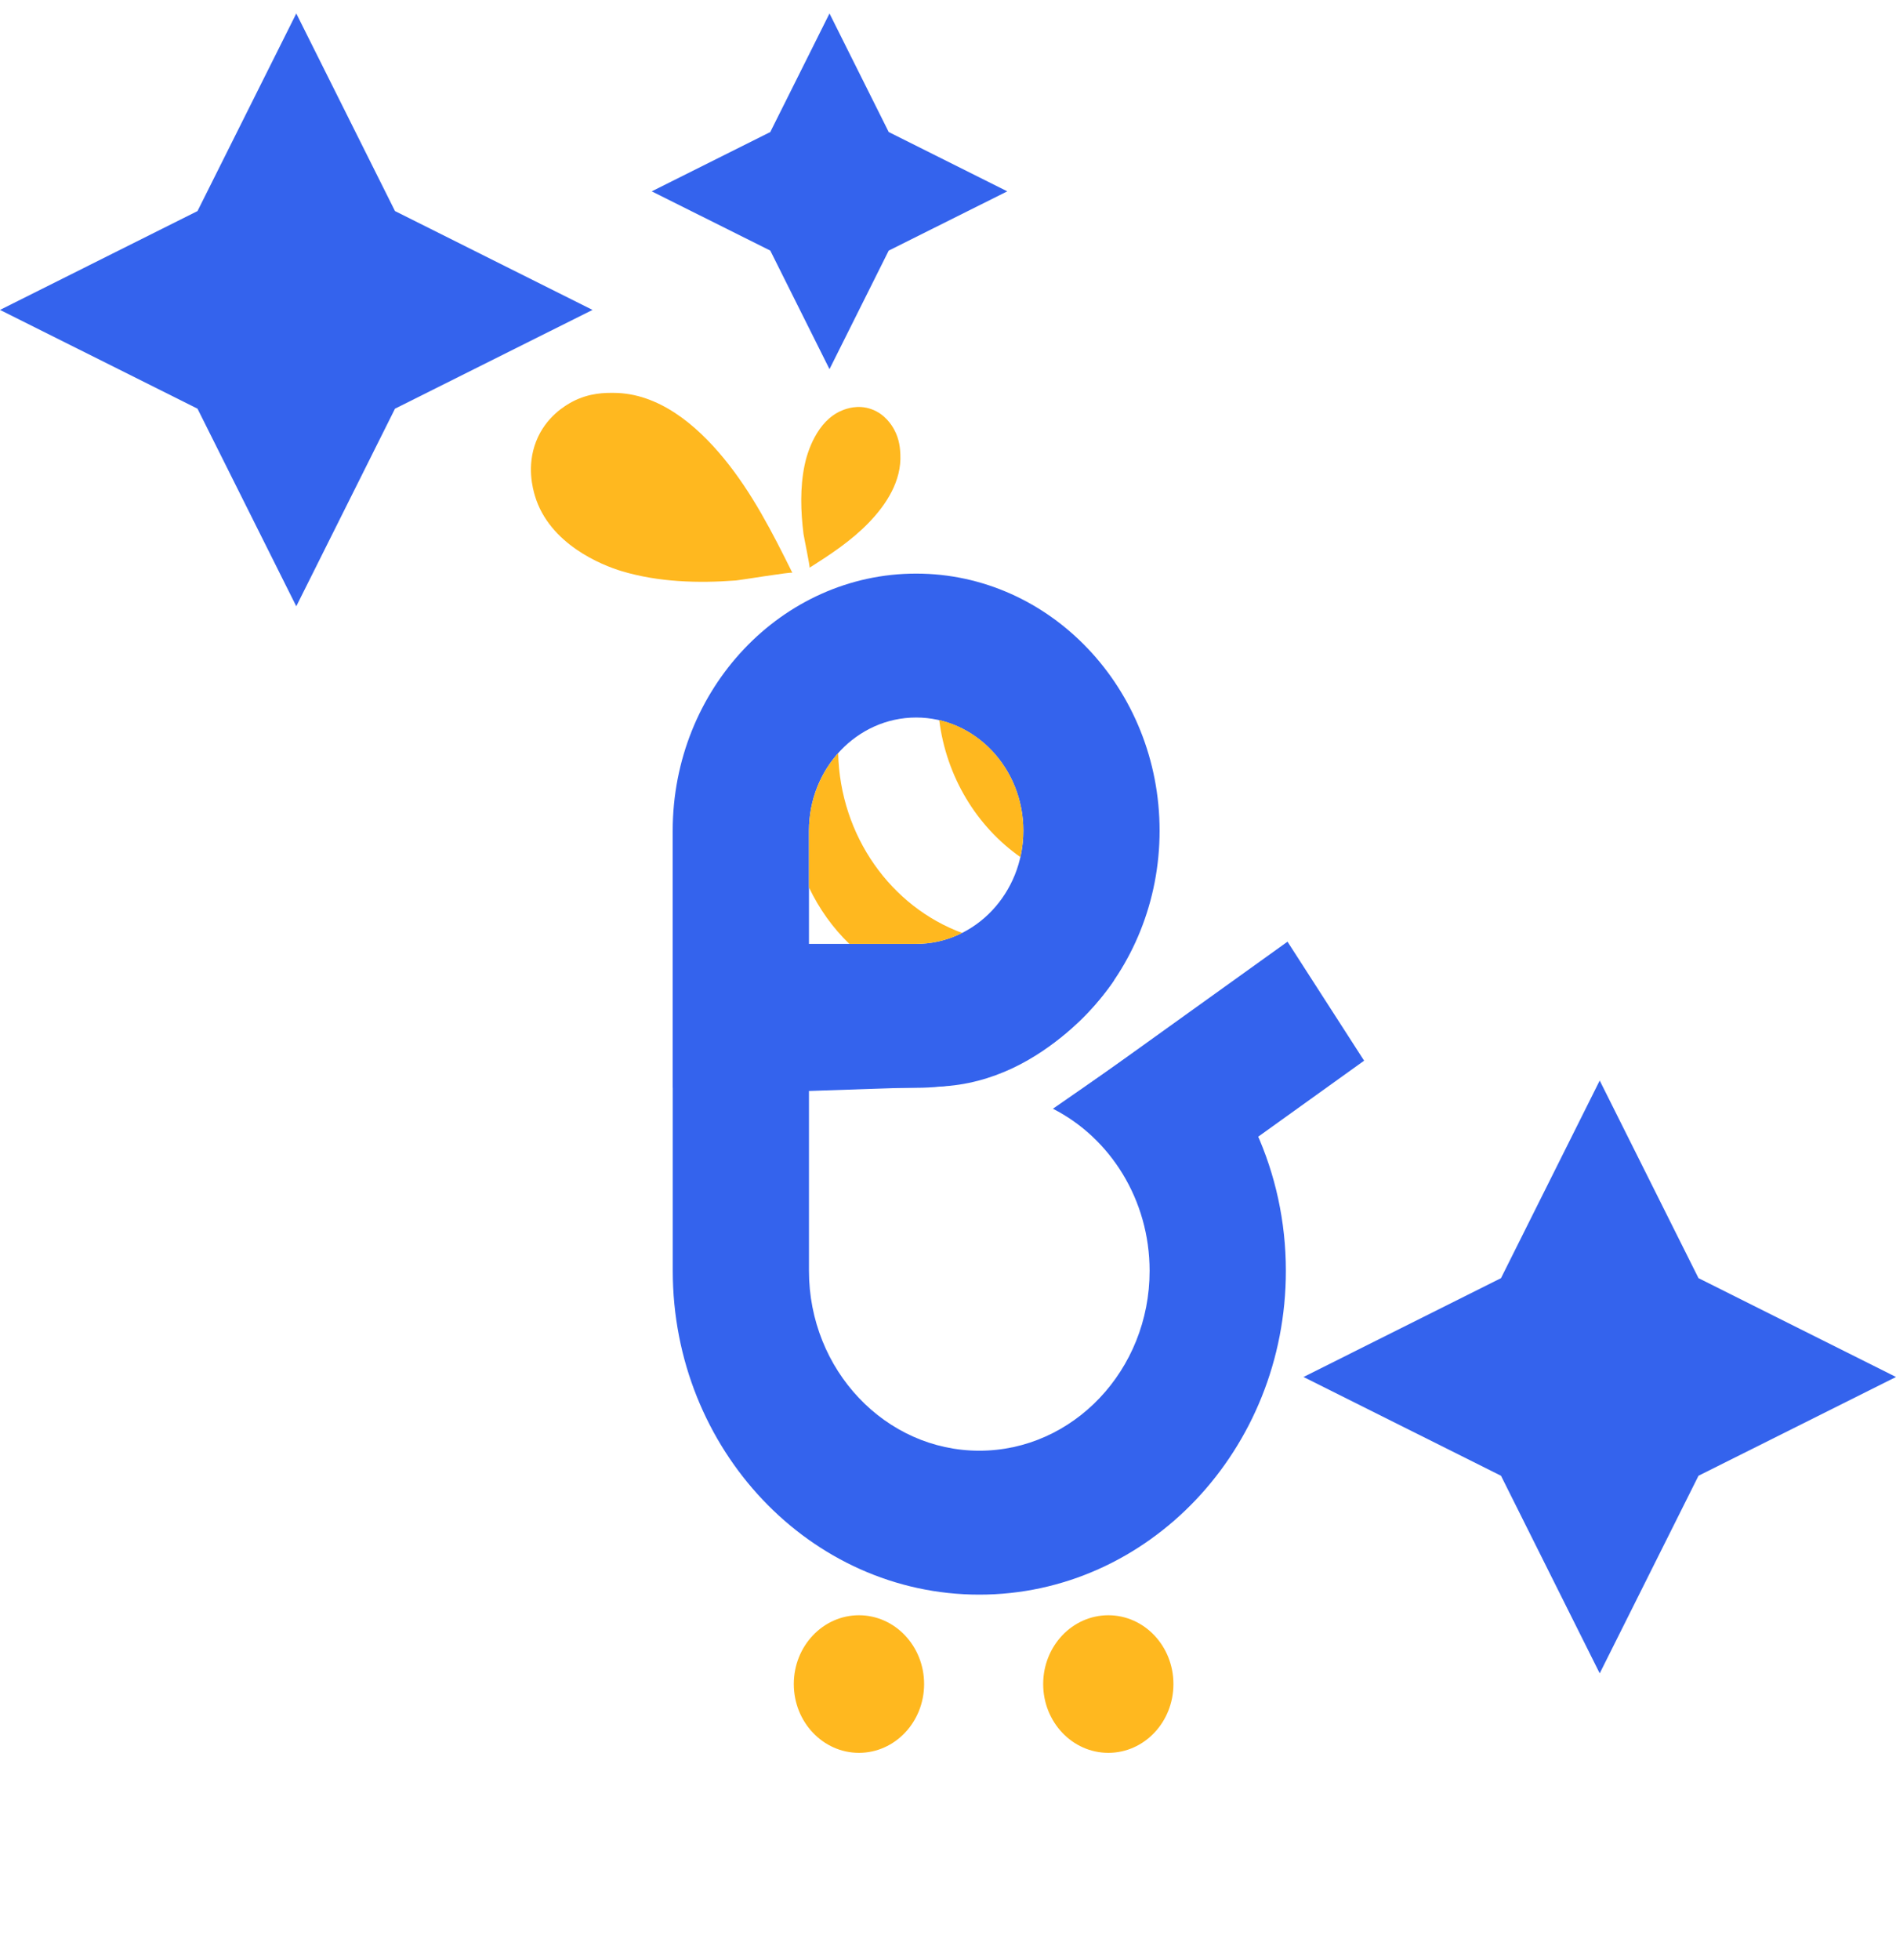 <svg width="30" height="31" viewBox="0 0 30 31" fill="none" xmlns="http://www.w3.org/2000/svg">
<g clip-path="url(#clip0_6537_66411)">
<path d="M13.125 5.838L14.062 3.963L15.938 3.026L14.062 2.088L13.125 0.213L12.188 2.088L10.312 3.026L12.188 3.963L13.125 5.838ZM4.688 9.588L6.25 6.463L9.375 4.901L6.25 3.338L4.688 0.213L3.125 3.338L0 4.901L3.125 6.463L4.688 9.588ZM25.312 17.088L23.75 20.213L20.625 21.776L23.75 23.338L25.312 26.463L26.875 23.338L30 21.776L26.875 20.213L25.312 17.088Z" fill="#3463ED"/>
<path d="M14.496 9.071C12.371 9.071 10.644 10.895 10.644 13.137V17.203H14.496C16.62 17.203 18.348 15.379 18.348 13.137C18.348 10.895 16.62 9.071 14.496 9.071ZM14.496 14.927H12.8V13.137C12.8 12.15 13.56 11.347 14.496 11.347C15.431 11.347 16.192 12.15 16.192 13.137C16.192 14.124 15.431 14.927 14.496 14.927Z" fill="#3463ED"/>
<path d="M12.537 9.058C12.529 9.04 11.702 9.176 11.645 9.18C11.043 9.225 10.422 9.207 9.839 9.033C9.525 8.939 8.693 8.607 8.464 7.841C8.432 7.732 8.33 7.374 8.482 6.983C8.636 6.586 8.955 6.408 9.048 6.357C9.33 6.206 9.591 6.213 9.711 6.213C10.416 6.216 11.011 6.711 11.452 7.248C11.9 7.793 12.222 8.422 12.537 9.058Z" fill="#FFB81F"/>
<path d="M12.81 8.978C12.82 8.972 12.718 8.48 12.714 8.446C12.669 8.087 12.657 7.713 12.731 7.356C12.77 7.164 12.921 6.653 13.326 6.49C13.384 6.466 13.573 6.393 13.789 6.471C14.009 6.55 14.116 6.735 14.146 6.789C14.237 6.954 14.242 7.11 14.246 7.182C14.268 7.606 14.023 7.98 13.748 8.264C13.47 8.552 13.142 8.767 12.81 8.978H12.81Z" fill="#FFB81F"/>
<path d="M15.224 14.754C14.102 14.34 13.293 13.227 13.262 11.91C12.976 12.231 12.8 12.662 12.8 13.137V14.034C12.961 14.372 13.177 14.674 13.439 14.927H14.496C14.757 14.927 15.004 14.865 15.224 14.754H15.224Z" fill="#FFB81F"/>
<path d="M16.145 13.554C16.176 13.42 16.192 13.28 16.192 13.135C16.192 12.281 15.622 11.564 14.861 11.387C14.975 12.291 15.458 13.072 16.145 13.554Z" fill="#FFB81F"/>
<path d="M13.591 27.72C14.16 27.72 14.622 27.233 14.622 26.632C14.622 26.031 14.16 25.544 13.591 25.544C13.022 25.544 12.56 26.031 12.56 26.632C12.56 27.233 13.022 27.72 13.591 27.72Z" fill="#FFB81F"/>
<path d="M17.537 27.72C18.106 27.72 18.567 27.233 18.567 26.632C18.567 26.031 18.106 25.544 17.537 25.544C16.967 25.544 16.506 26.031 16.506 26.632C16.506 27.233 16.967 27.72 17.537 27.72Z" fill="#FFB81F"/>
<path d="M18.613 16.18L16.66 17.534C17.564 17.993 18.19 18.97 18.19 20.098C18.19 21.666 16.981 22.942 15.495 22.942C14.01 22.942 12.8 21.666 12.8 20.098V17.253L14.861 17.183C16.59 17.114 17.623 15.509 17.628 15.501C16.984 15.166 16.26 14.978 15.495 14.978H10.645V20.098C10.645 22.921 12.821 25.218 15.495 25.218C18.17 25.218 20.346 22.921 20.346 20.098C20.346 18.527 19.671 17.119 18.613 16.18V16.18Z" fill="#3463ED"/>
<path d="M18.393 19.063L21.584 16.774L20.372 14.892L17.181 17.181L18.393 19.063Z" fill="#3463ED"/>
</g>
<defs>
<clipPath id="clip0_6537_66411">
<rect width="30" height="30" fill="white" transform="translate(0 0.213)"/>
</clipPath>
</defs>
</svg>
